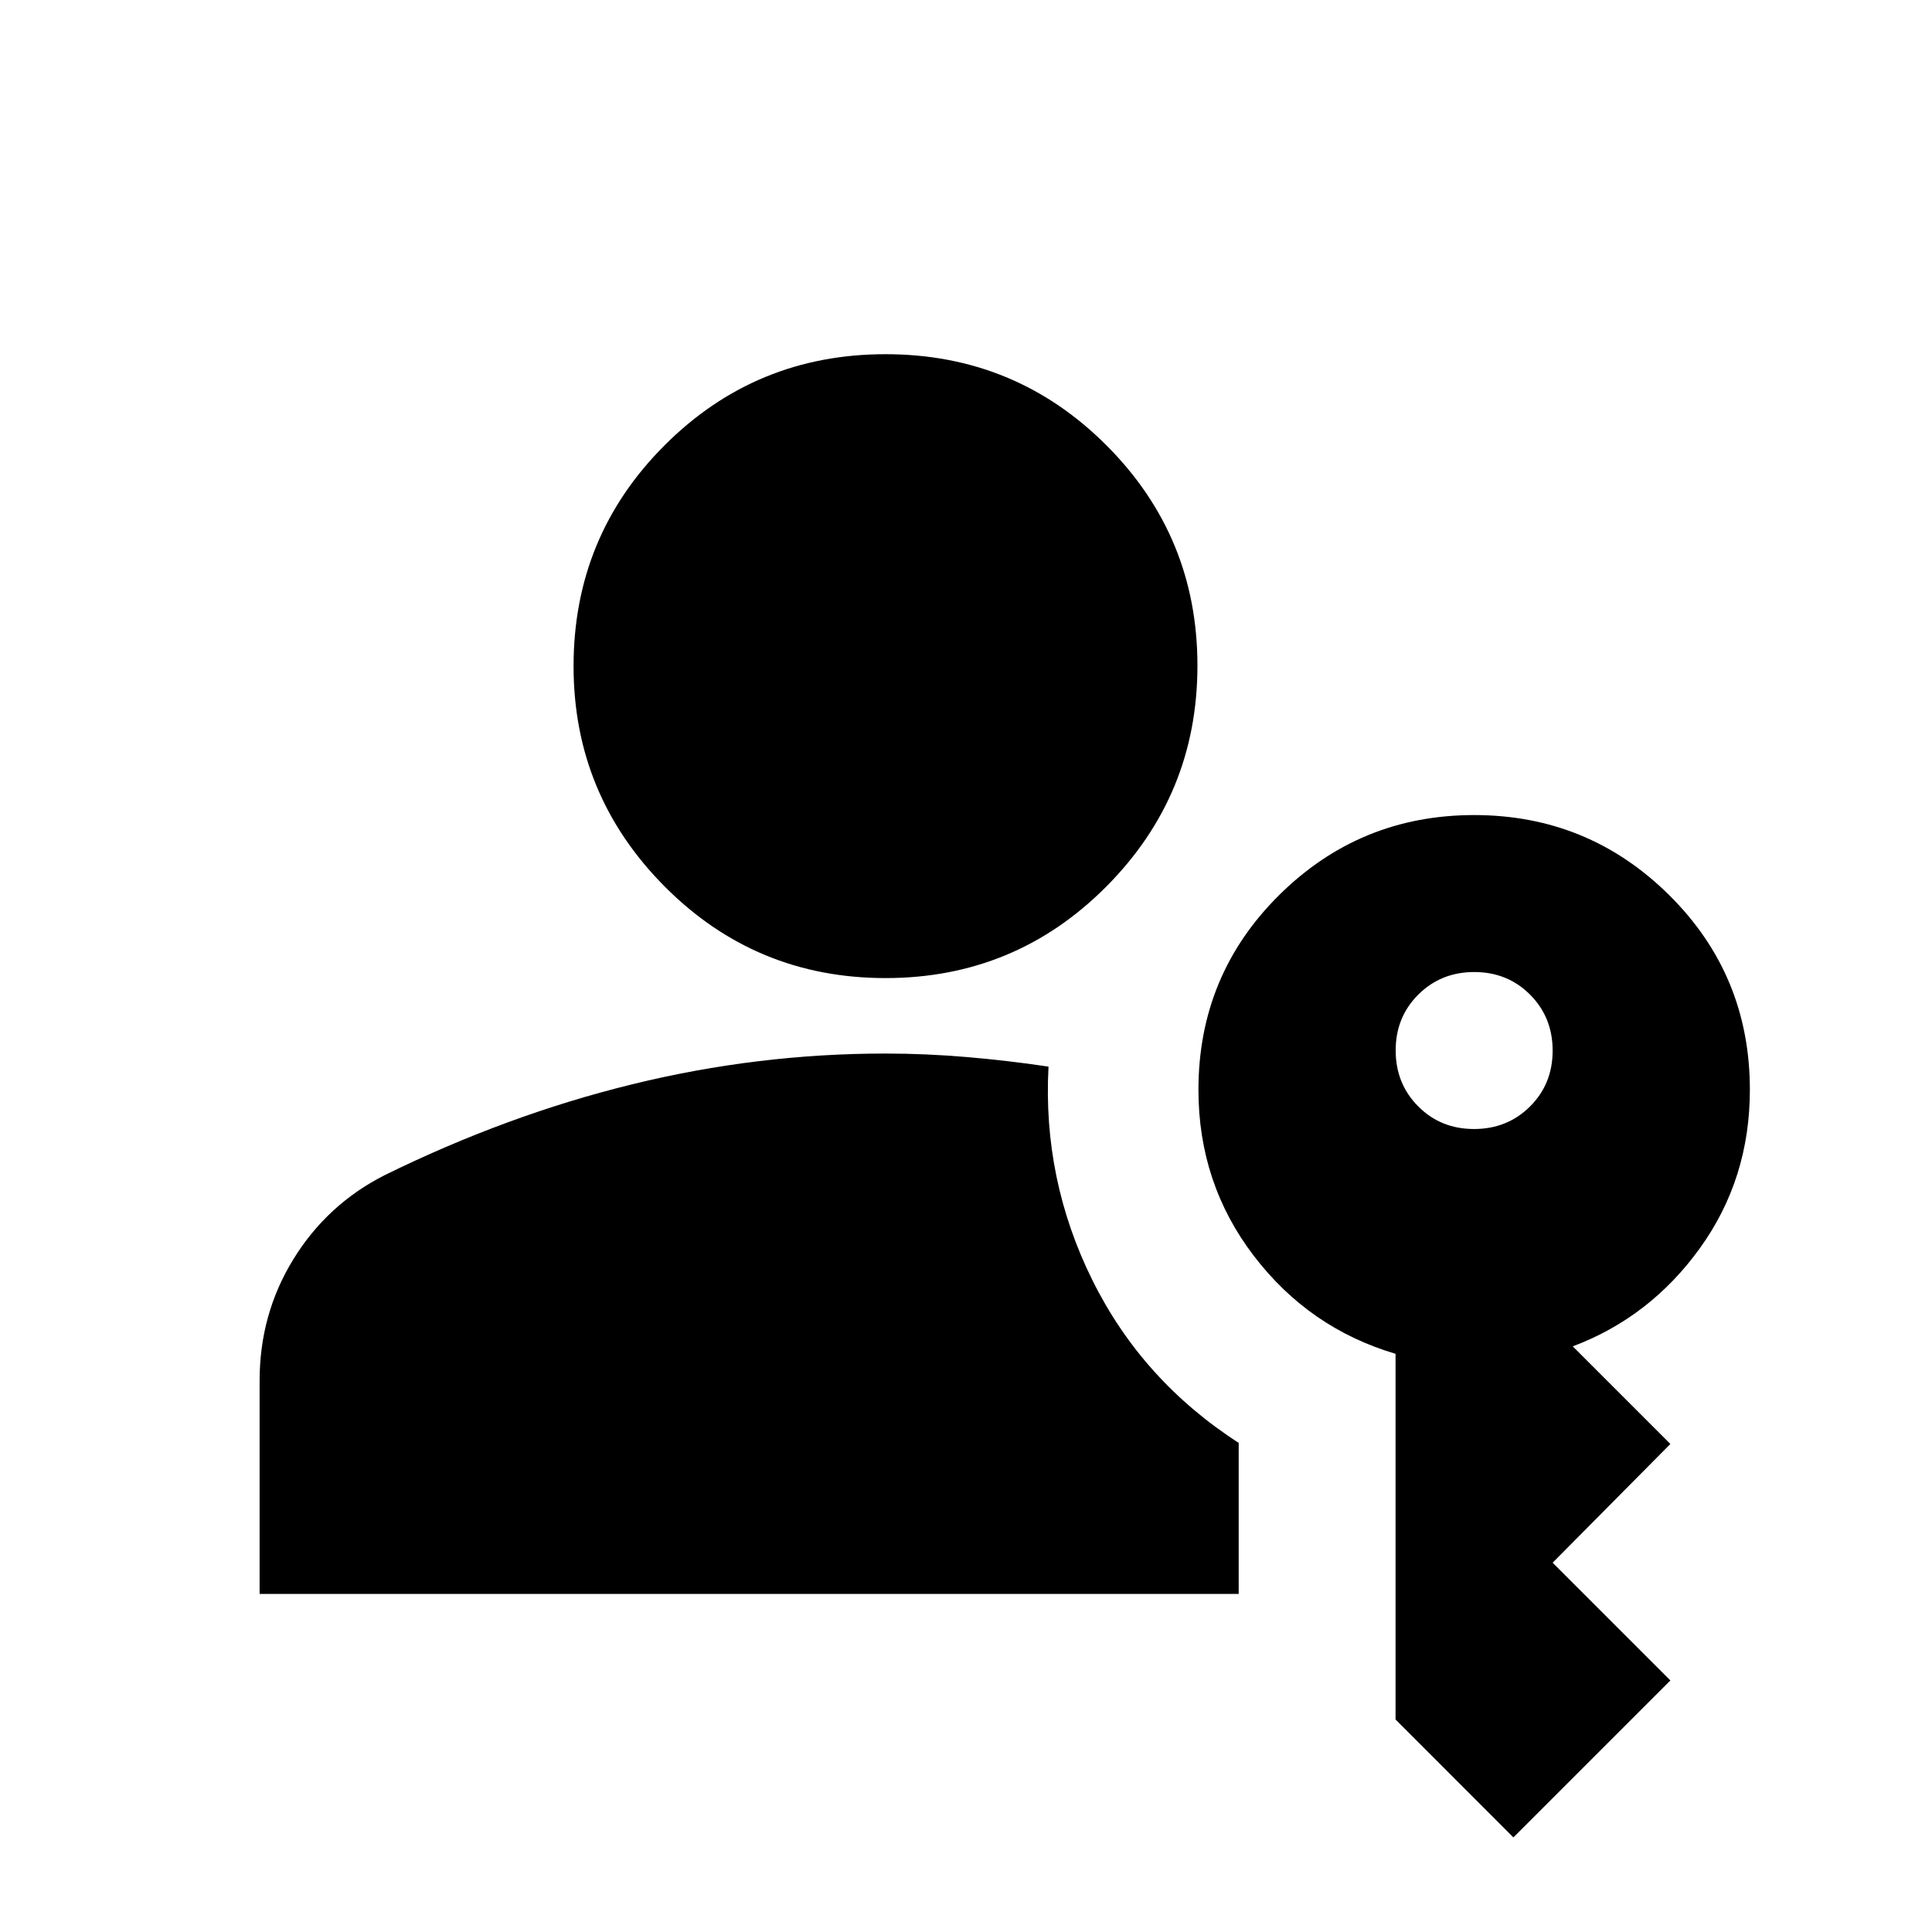 <svg xmlns="http://www.w3.org/2000/svg" height="24" viewBox="0 -960 960 960" width="24"><path d="M129-168v-106q0-33 16.75-60.25t45.27-41.76Q252-406 314.25-421.25 376.5-436.5 440-436.5q20 0 40.5 1.75T521-430q-3 56 21.75 106t72.75 80.96V-168H129ZM752-47l-58.56-58.61V-287.3Q650.5-300 623-336t-27.5-82.5q0-57 40.12-96.75T732.5-555q56.76 0 96.88 39.75t40.12 96.74q0 44.22-24.75 78.62Q820-305.5 781.5-291l48.5 48.5-58.5 59L830-125l-78 78ZM440-474q-64.5 0-109.75-45.53T285-629q0-64.5 45.25-109.75T440-784q64.5 0 109.75 45.25T595-629.25q0 64.25-45.25 109.75T440-474Zm292.45 75q16.55 0 27.8-11.2 11.25-11.19 11.25-27.75 0-16.55-11.2-27.8Q749.11-477 732.55-477q-16.55 0-27.8 11.2-11.25 11.19-11.25 27.75 0 16.55 11.2 27.8Q715.89-399 732.45-399Z"/></svg>